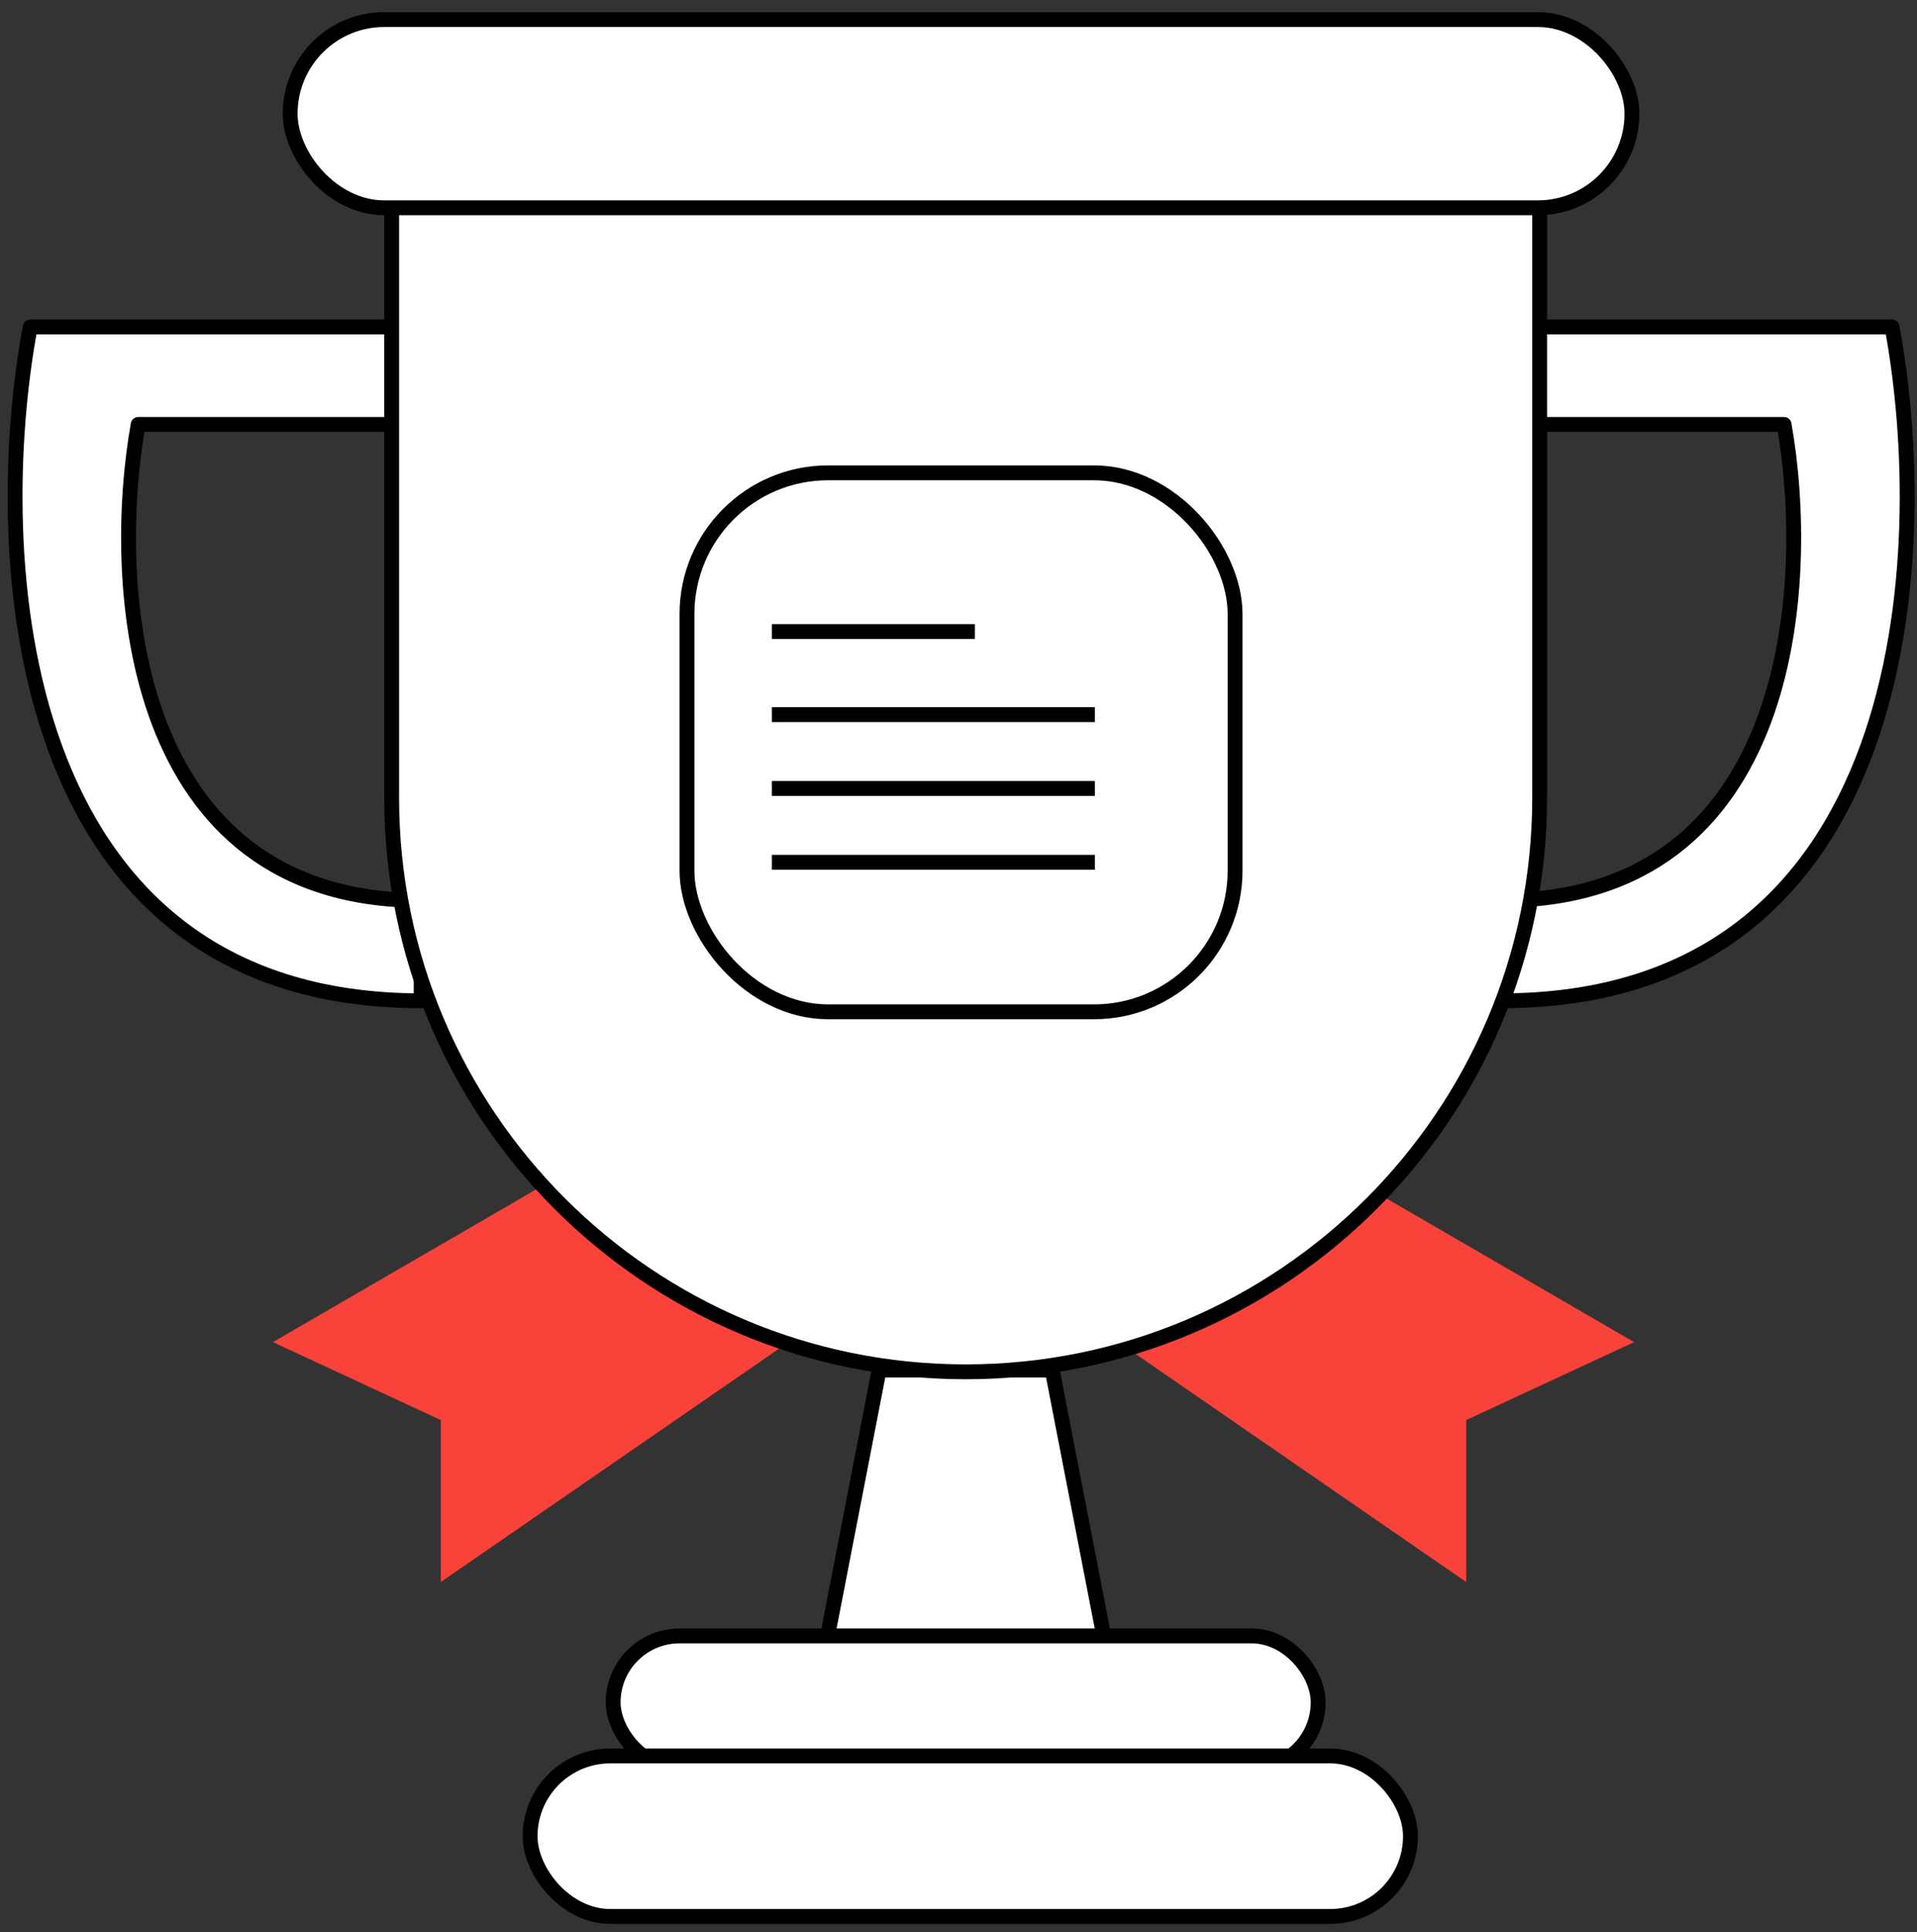 <svg width="129" height="130" fill="none" xmlns="http://www.w3.org/2000/svg"><rect width="100%" height="100%" fill="#333333" stroke="none"/><path d="M9.298 28.554H28.34v-6.559H2.034C-.78 37.107.542 67.331 28.34 67.331v-6.753c-19.788 0-20.94-21.35-19.042-32.024Zm110.757 0h-19.042v-6.559h26.306c2.814 15.112 1.492 45.336-26.306 45.336v-6.753c19.788 0 20.94-21.35 19.042-32.024Z" fill="#fff" stroke="#000" stroke-linejoin="round"/><path d="M18.366 90.294 38.54 78.592l14.526 11.702-23.403 16.14V95.54l-11.299-5.246Zm91.596 0L89.786 78.592 75.26 90.294l23.404 16.14V95.54l11.298-5.246Z" fill="#F94239"/><path d="m55.666 110.182 3.493-18.01h11.645l3.493 18.01H55.666Z" fill="#fff" stroke="#000"/><rect x="41.261" y="110.061" width="47.441" height="8.937" rx="4.468" fill="#fff" stroke="#000"/><rect x="35.672" y="118.135" width="59.241" height="10.8" rx="5.4" fill="#fff" stroke="#000"/><path d="M26.356 10.695h77.251v42.973c0 21.332-17.293 38.625-38.626 38.625-21.332 0-38.625-17.293-38.625-38.625V10.695Z" fill="#fff" stroke="#000"/><path d="M51.94 42.49h13.663M51.94 48.078h21.736M51.94 53.047h21.736M51.94 58.015h21.736" stroke="#000" stroke-linejoin="round"/><rect x="46.229" y="31.811" width="36.883" height="36.262" rx="9.5" stroke="#000"/><rect x="19.525" y="1.317" width="90.292" height="12.663" rx="6.331" fill="#fff" stroke="#000"/></svg>